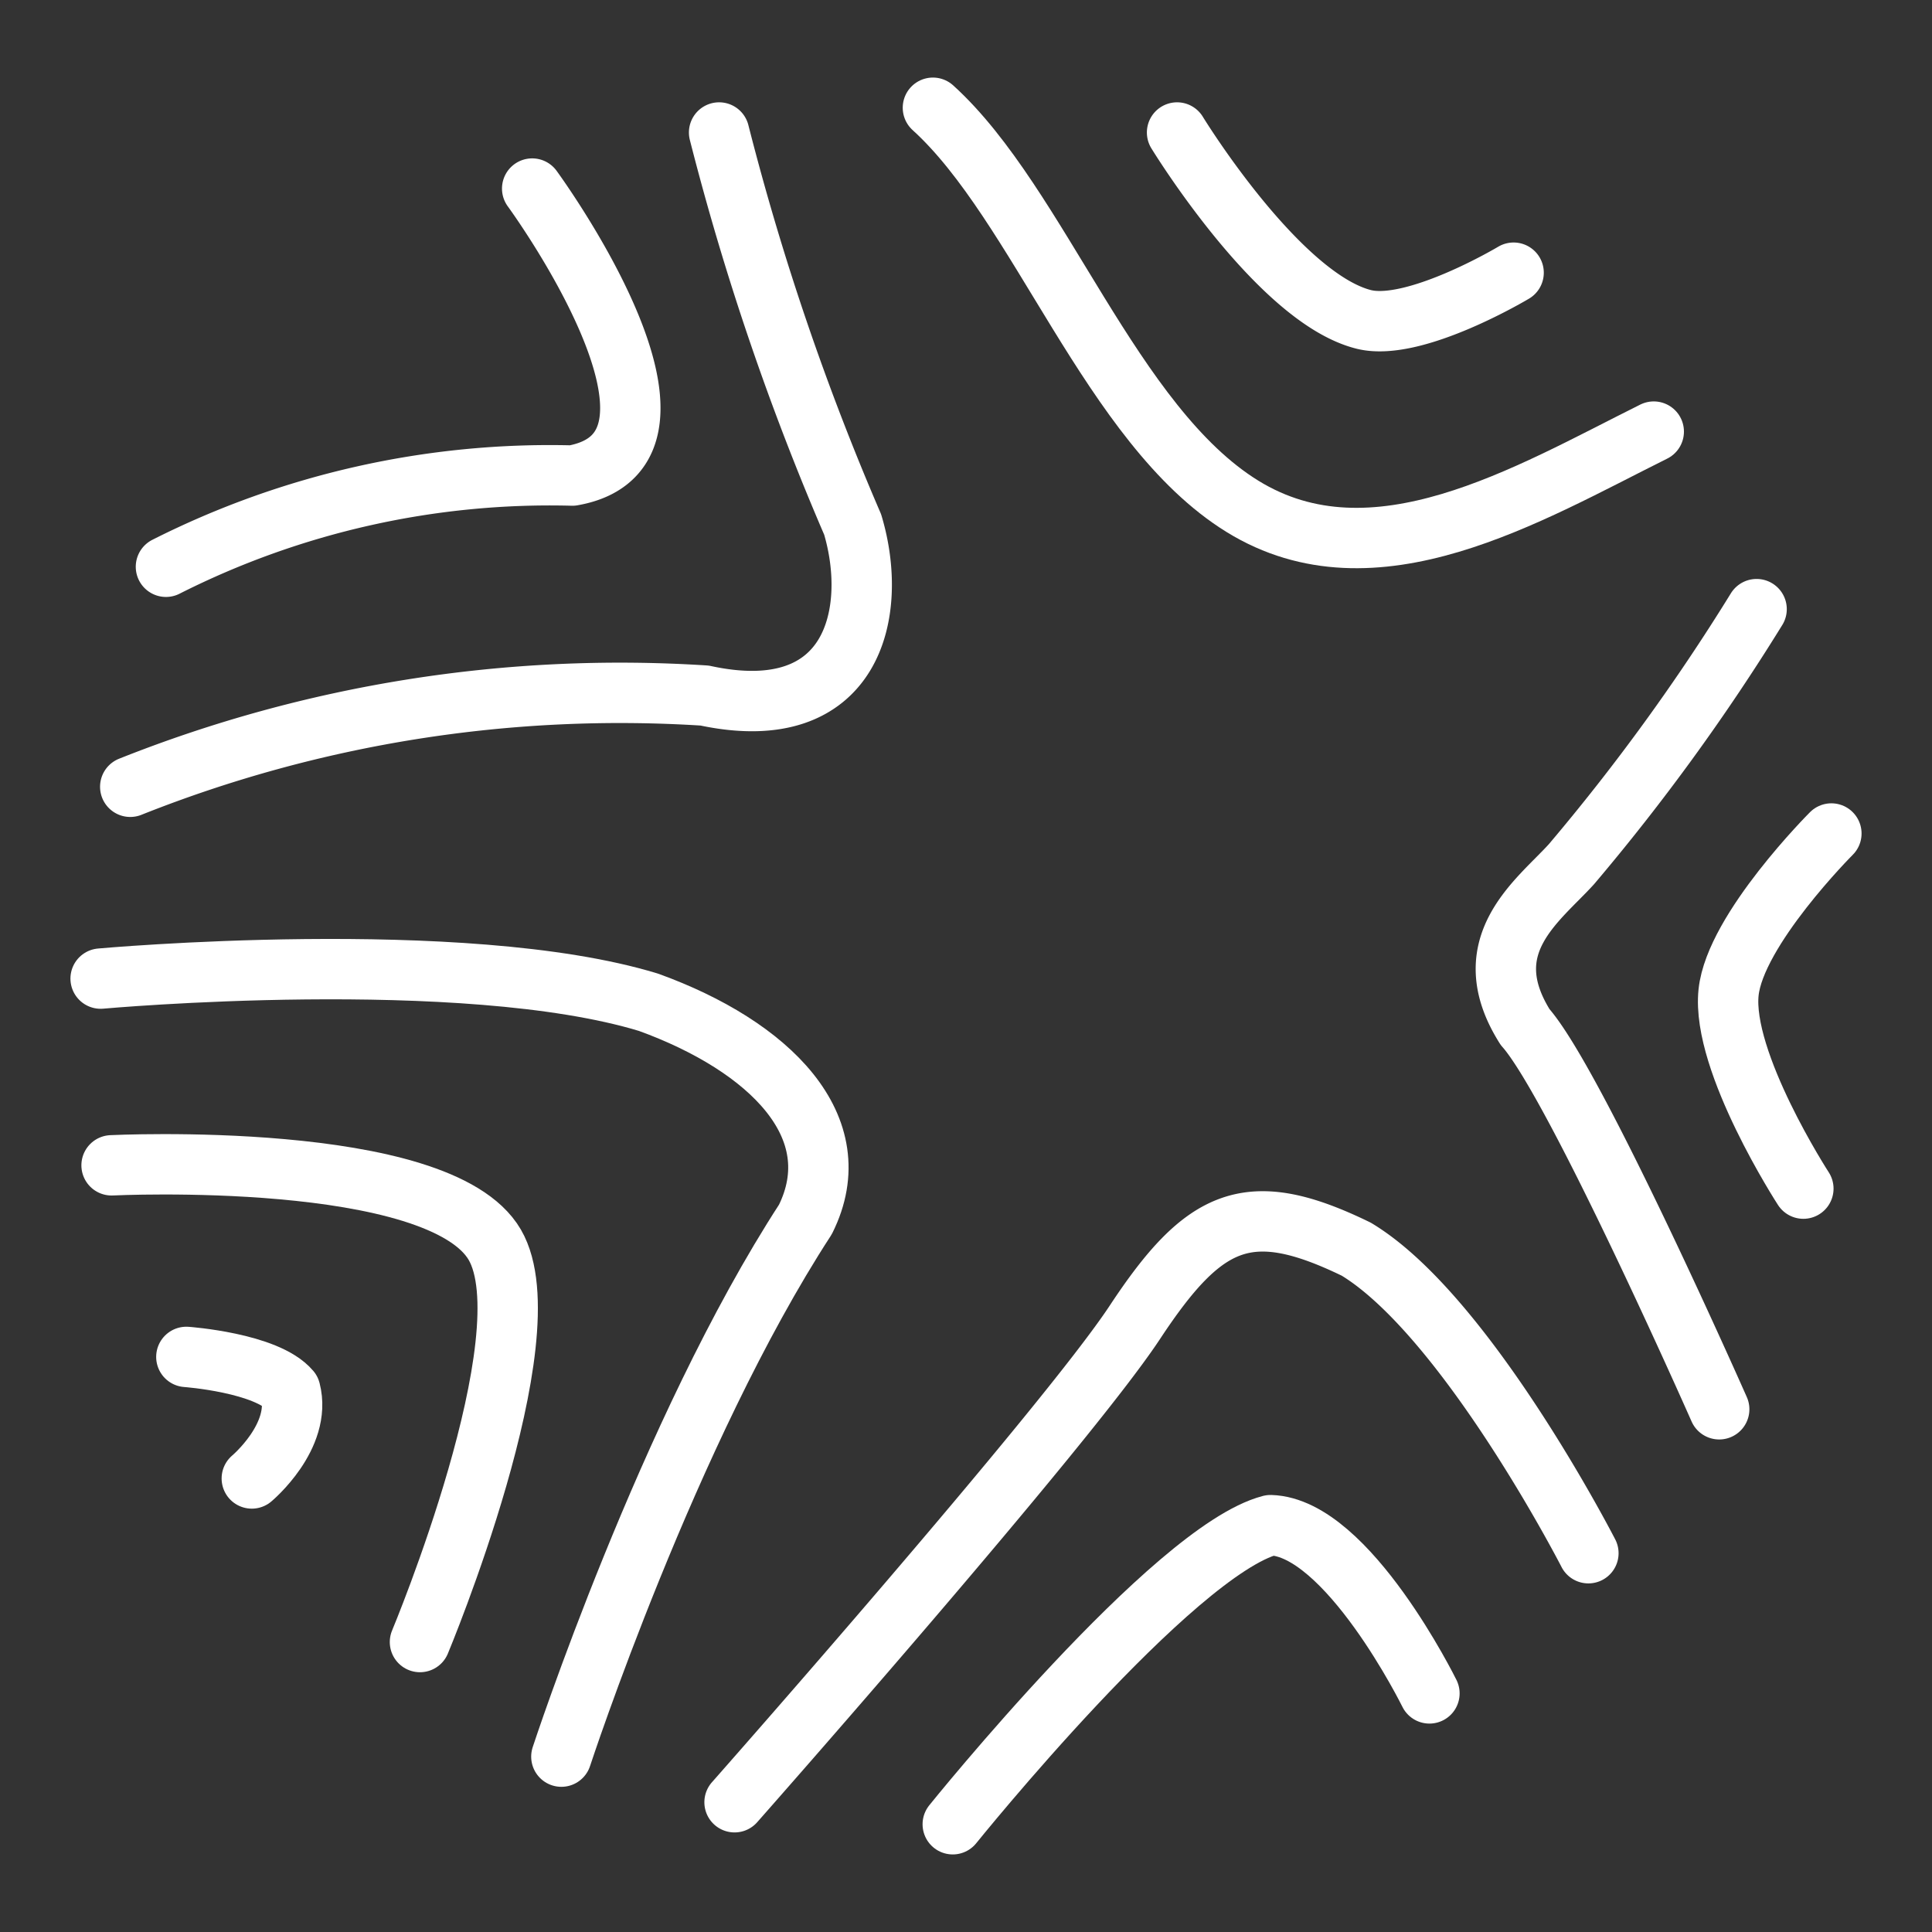 <ns0:svg xmlns:ns0="http://www.w3.org/2000/svg" viewBox="0 0 48 48" style="stroke-width:1.5px"><ns0:rect x="0" y="0" width="48" height="48" fill="#333333" stroke="none"/><ns0:defs style="stroke-width:1.5px"><ns0:style style="stroke-width:1.5px">.a{fill:none;stroke:#fff;stroke-linecap:round;stroke-linejoin:round;}</ns0:style></ns0:defs><ns0:path class="a" d="M13.222,4.685s4.744,6.474.997,7.13A21.15,21.15,0,0,0,4.123,14.081" style="stroke-width:1.5px" /><ns0:path class="a" d="M17.866,3.292a65.175,65.175,0,0,0,3.318,9.739c.649,2.166.033,5.05-3.677,4.25A32.886,32.886,0,0,0,3.236,19.547M29.244,3.292s2.518,4.121,4.645,4.645c1.26.309,3.716-1.162,3.716-1.162" style="stroke-width:1.5px" /><ns0:path class="a" d="M23.178,2.677c2.646,2.398,4.424,7.889,7.692,9.904s7.085-.298,10.217-1.858h0M45.5,20.708s-2.39,2.389-2.554,3.947c-.183,1.73,1.858,4.876,1.858,4.876" style="stroke-width:1.5px" /><ns0:path class="a" d="M43.642,15.134A52.269,52.269,0,0,1,39.04,21.473c-.833.916-2.426,2.018-1.149,4.044,1.249,1.405,4.822,9.496,4.822,9.496m-3.25,3.576s-3.027-5.899-5.766-7.553c-2.669-1.299-3.771-.806-5.501,1.816s-9.946,11.924-9.946,11.924" style="stroke-width:1.5px" /><ns0:path class="a" d="M23.671,45.323s5.473-6.798,7.895-7.431c1.916.056,3.948,4.18,3.948,4.18m-21.567,1.571s2.652-8.1,6.063-13.346c1.143-2.296-.892-4.306-3.896-5.395C11.512,23.498,2.5,24.313,2.5,24.313" style="stroke-width:1.5px" /><ns0:path class="a" d="M2.772,28.952s8.14-.399,9.521,1.974c1.319,2.27-1.859,9.87-1.859,9.87" style="stroke-width:1.5px" /><ns0:path class="a" d="M4.63,33.712s1.999.143,2.583.834c.294,1.14-.957,2.186-.957,2.186" style="stroke-width:1.5px" /></ns0:svg>